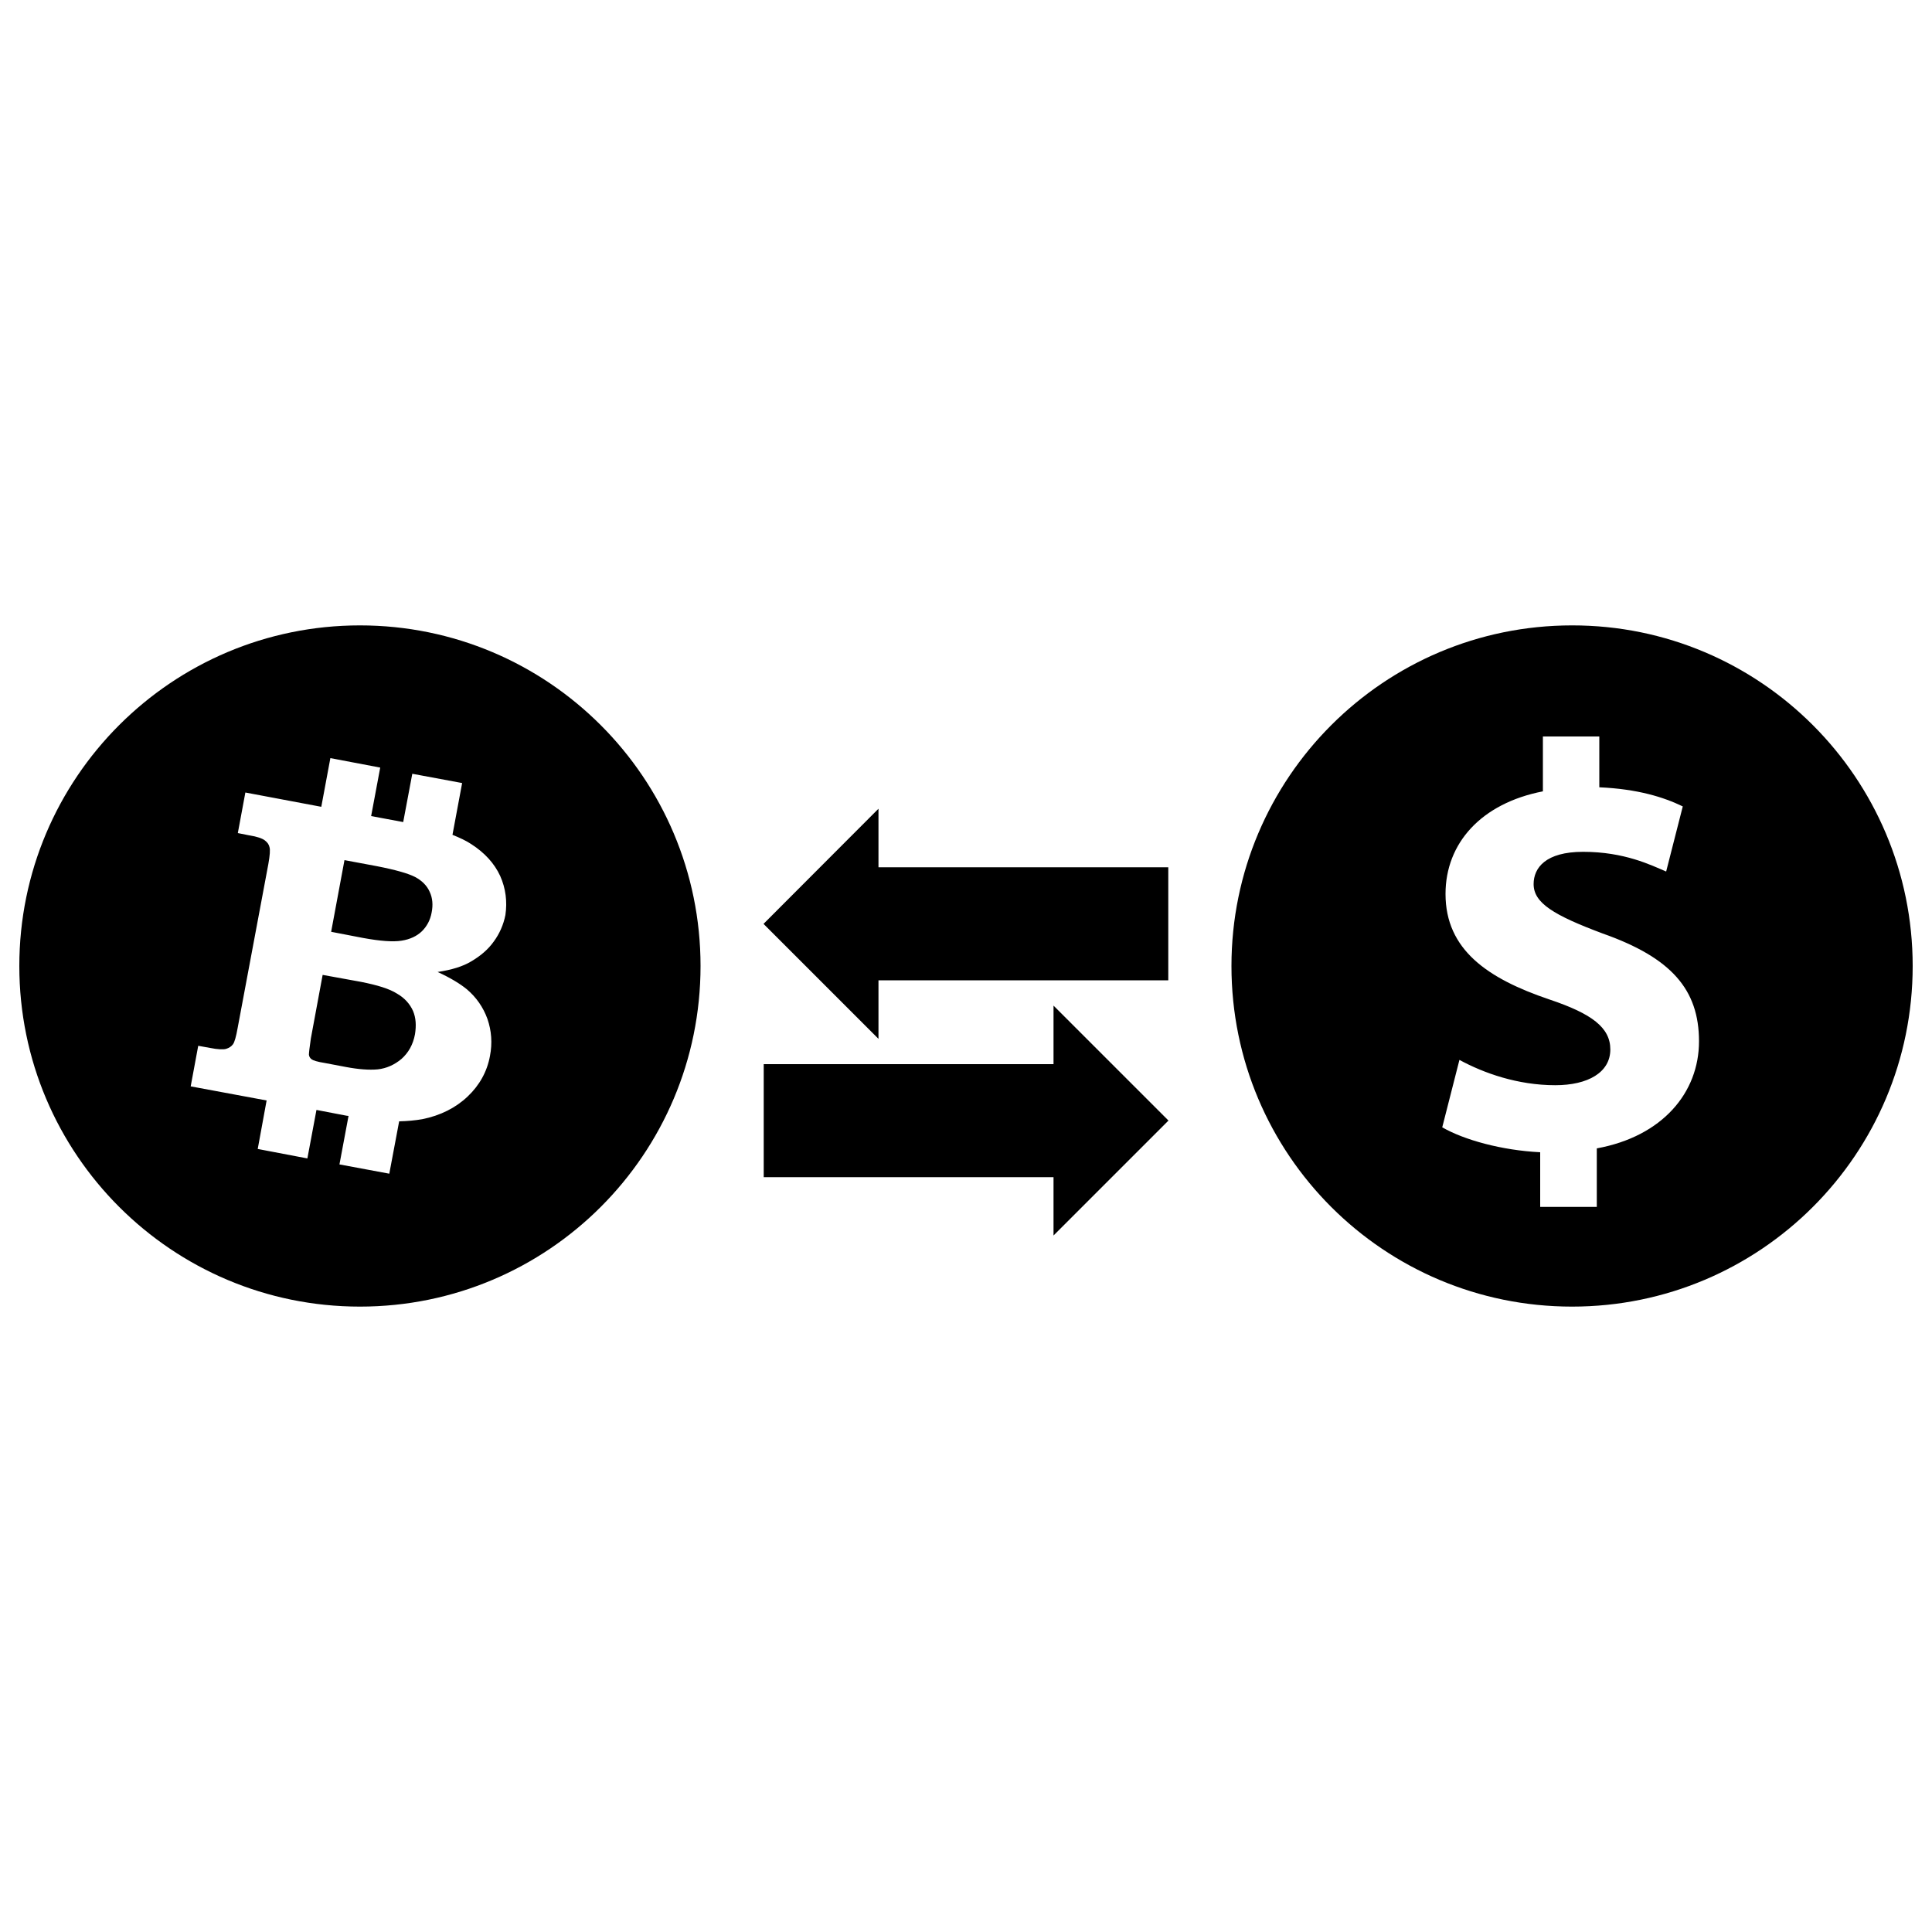 <?xml version="1.0" encoding="utf-8"?>
<!-- Svg Vector Icons : http://www.onlinewebfonts.com/icon -->
<!DOCTYPE svg PUBLIC "-//W3C//DTD SVG 1.1//EN" "http://www.w3.org/Graphics/SVG/1.1/DTD/svg11.dtd">
<svg version="1.1" xmlns="http://www.w3.org/2000/svg" xmlns:xlink="http://www.w3.org/1999/xlink" x="0px" y="0px" viewBox="0 0 1000 1000" enable-background="new 0 0 1000 1000" xml:space="preserve">
<g><g><path d="M545.3,520.5l59.5,59.5l-59.5,59.5v-30.2h-150v-58.5h150V520.5z M454.7,418.6l-59.5,59.6l59.5,59.5v-30.3h150v-58.5h-150V418.6z M205.5,514.3c-3.9-2.5-10.1-4.4-18.7-6.1l-19.8-3.6l-6.1,32.9c-0.7,4.7-1,7.5-1,8.4c0.1,1,0.6,1.8,1.4,2.4c0.8,0.6,3,1.3,6.8,1.9l11.1,2.1c6.4,1.2,11.9,1.6,16.3,1.2c4.5-0.5,8.6-2.3,12.3-5.4c3.6-3.2,6-7.4,7-12.8c0.7-4.5,0.5-8.4-1-12C212.2,519.7,209.5,516.6,205.5,514.3z M214.8,453.9c-3.5-1.8-10.1-3.7-19.9-5.6l-16.6-3.1l-6.9,37.1l16.6,3.2c8.8,1.6,15.4,2.1,19.8,1.4c4.5-0.7,8-2.4,10.6-4.9c2.6-2.6,4.3-5.8,5-9.6c0.8-4,0.5-7.6-1-10.8C221,458.4,218.4,455.8,214.8,453.9z M362.6,500c0,97.4-78.9,176.3-176.3,176.3C89,676.3,10,597.4,10,500c0-97.3,78.9-176.3,176.3-176.3C283.7,323.7,362.6,402.7,362.6,500z M258.9,453.4c-3-6.5-8-12-15-16.5c-2.7-1.8-6-3.3-9.7-4.8l5-26.8l-25.8-4.8l-4.7,25l-16.6-3.1l4.7-25.1l-25.8-4.9l-4.7,25.2l-39.3-7.4l-3.9,21l6,1.2c4,0.6,6.7,1.6,8,2.6c1.3,1,2.1,2.1,2.4,3.5c0.4,1.3,0.2,4.2-0.6,8.7L123,532.1c-0.8,4.5-1.6,7.3-2.4,8.4c-0.9,1.2-2,1.9-3.6,2.4c-1.5,0.4-4.3,0.3-8.3-0.5l-6.1-1.1l-3.9,21l39.3,7.3l-4.6,25.1l25.7,4.9l4.7-25.1l14.6,2.8c0.7,0.2,1.3,0.2,2,0.3l-4.7,25.1l25.8,4.8l5.1-27.1c4.4-0.1,8.4-0.5,11.9-1.1c9.5-1.9,17.4-5.9,23.6-11.8c6.1-5.8,10-12.8,11.5-20.9c1.3-6.7,0.8-13.1-1.3-19.2c-2.2-6.1-5.8-11.2-10.6-15.3c-3.4-2.8-8.4-5.9-15.2-9c7.2-1.1,13-2.8,17.6-5.6c4.7-2.8,8.6-6.1,11.5-10.2c3-4.1,5-8.7,6-13.7C262.6,466.7,261.8,459.9,258.9,453.4z M990,500c0,97.4-78.9,176.3-176.3,176.3c-97.4,0-176.3-78.8-176.3-176.3c0-97.3,78.9-176.3,176.3-176.3C911,323.6,990,402.7,990,500z M879.4,539c0-26.9-14.4-43.3-49.8-55.8c-25.4-9.5-35.8-15.8-35.8-25.6c0-8.4,6.2-16.7,25.6-16.7c21.5,0,35.2,6.9,43,10.2l8.6-33.7c-9.9-4.8-23.3-9-43.2-9.9v-26.3h-29.2v28.4c-31.9,6.2-50.4,26.8-50.4,53.1c0,28.9,21.8,43.8,53.7,54.6c22.1,7.4,31.6,14.6,31.6,25.9c0,11.9-11.6,18.5-28.5,18.5c-19.5,0-37.1-6.3-49.6-13.1l-8.9,34.9c11.3,6.5,30.7,11.9,50.7,12.9v28.3h29.3v-30.3C860.5,588.2,879.4,565.5,879.4,539z"/></g><g></g><g></g><g></g><g></g><g></g><g></g><g></g><g></g><g></g><g></g><g></g><g></g><g></g><g></g><g></g></g>
</svg>